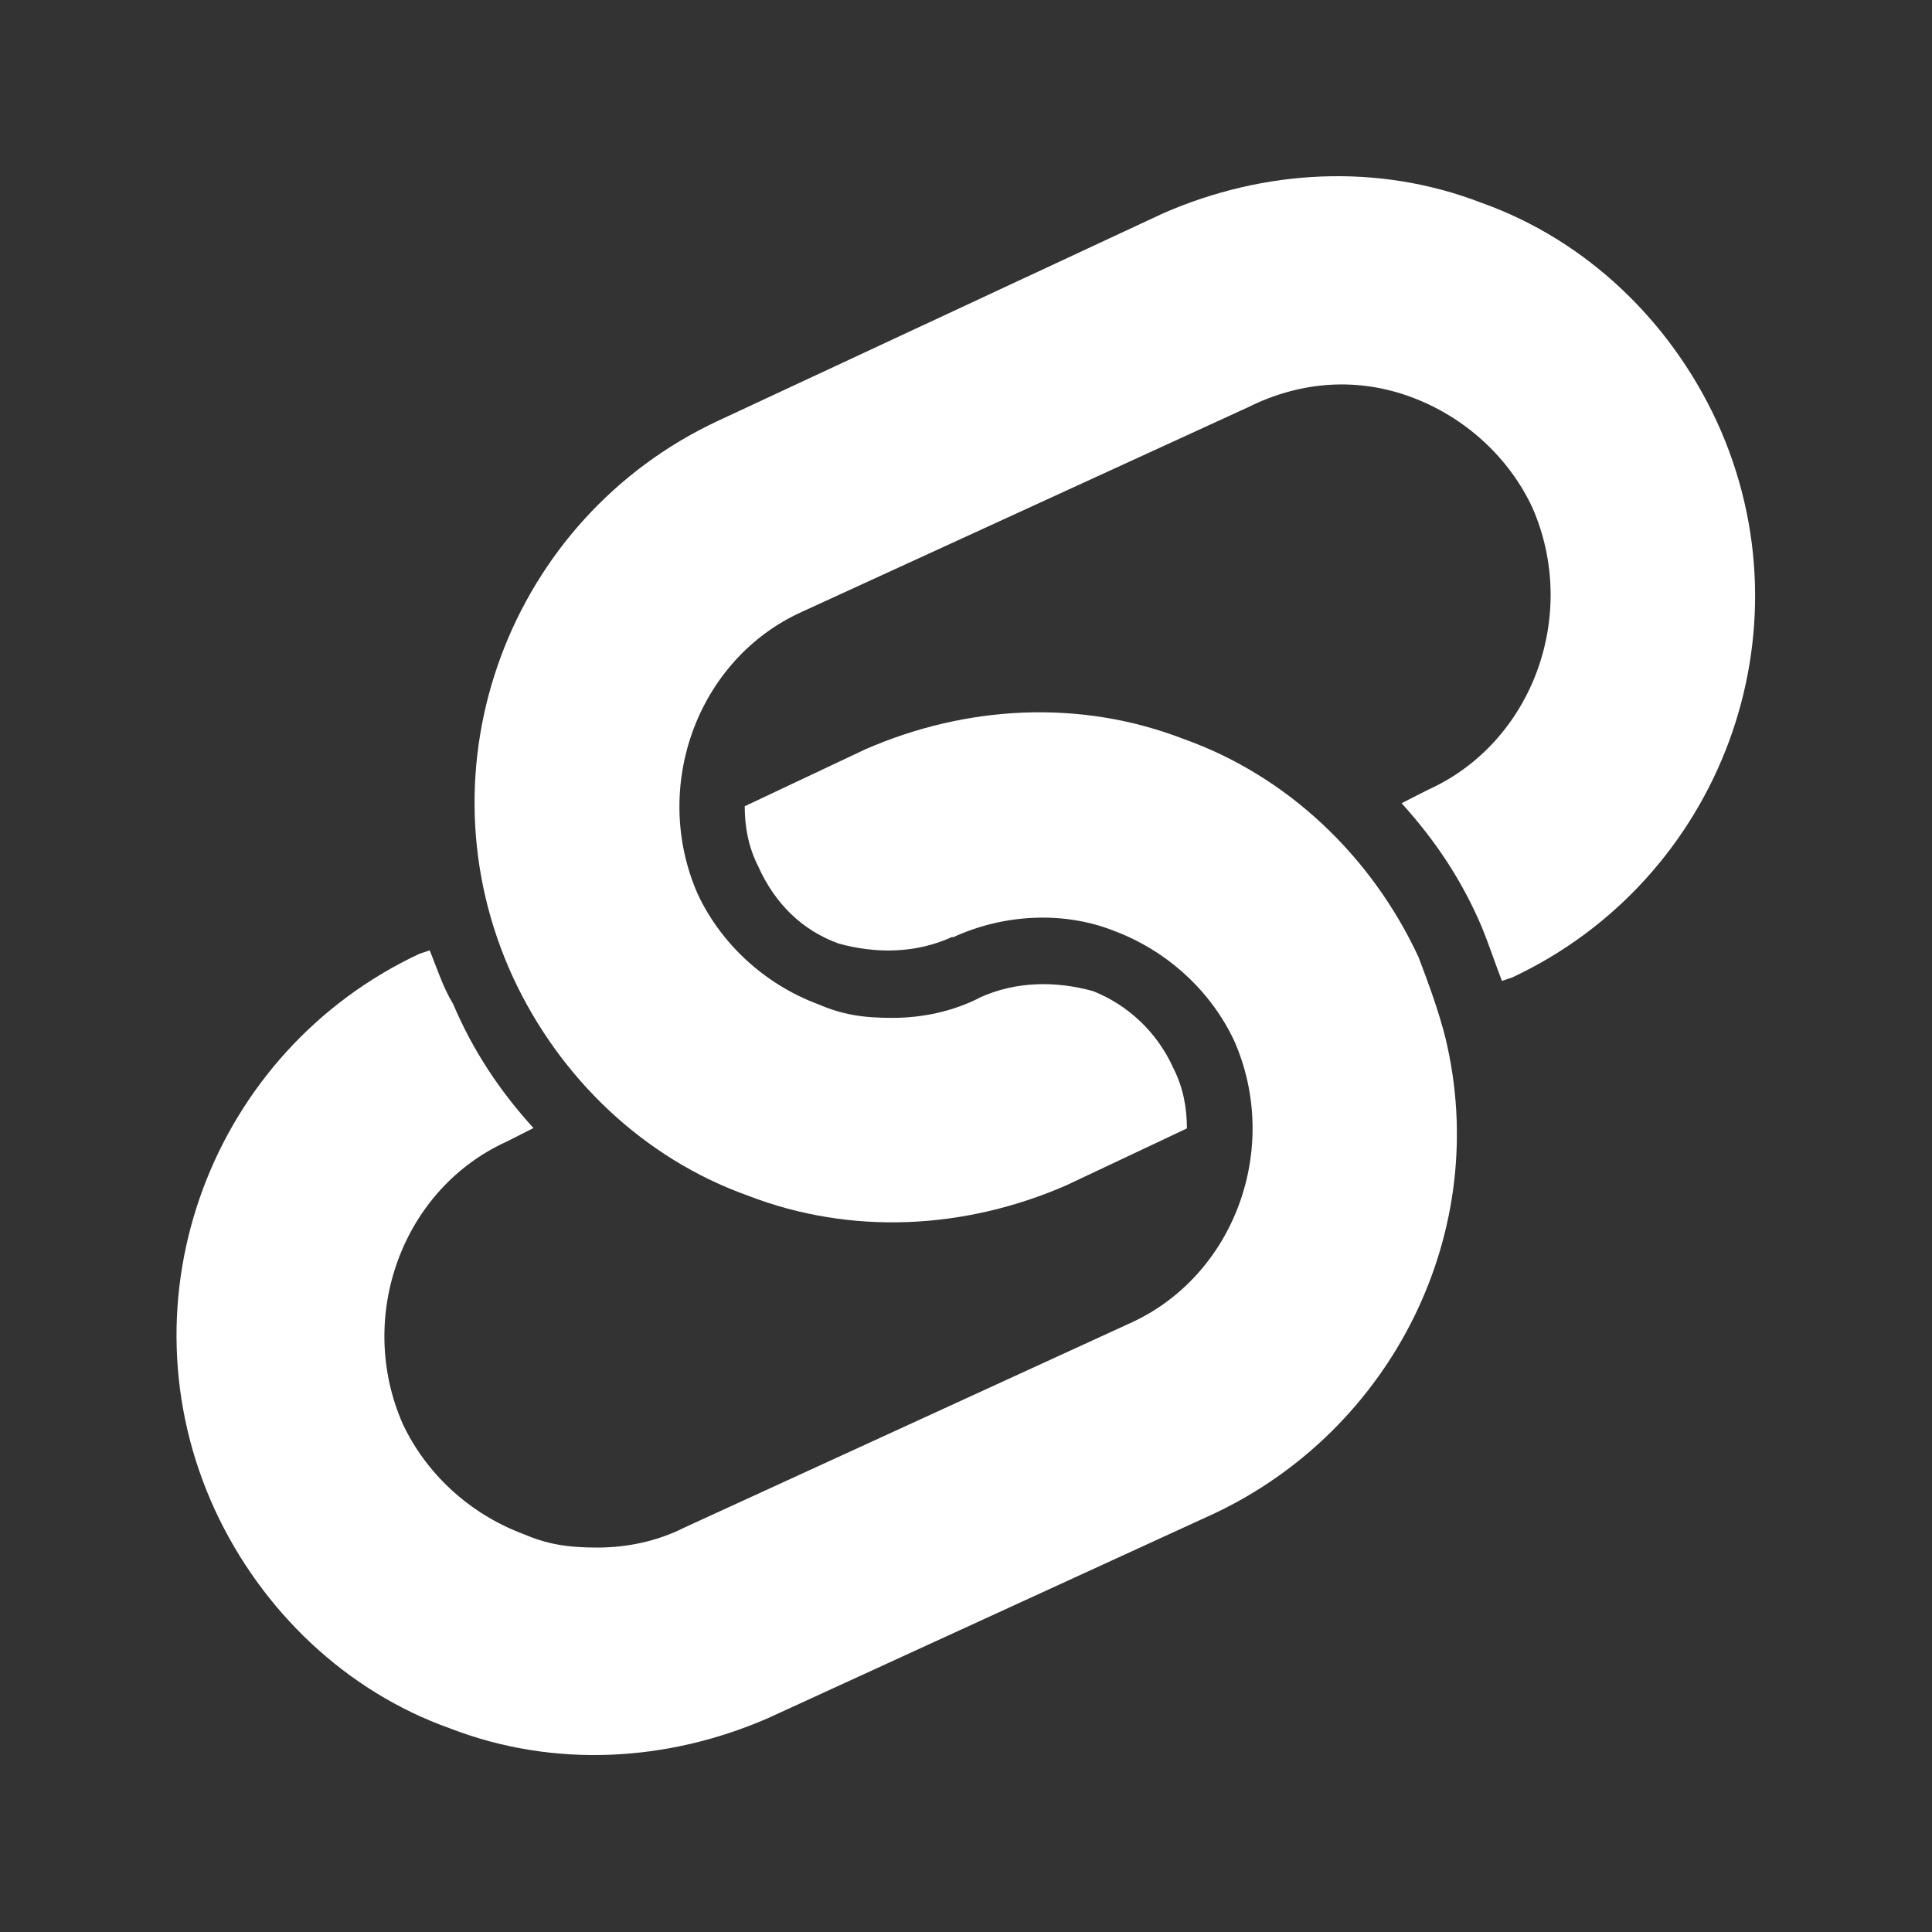 <?xml version="1.0" encoding="UTF-8"?>
<svg xmlns="http://www.w3.org/2000/svg" version="1.1" viewBox="0 0 512.1 512.1">
  <rect x="0" y="0" width="512.1" height="512.1" fill="#333333" stroke="none"/>
  <defs>
    <style>
      .cls-1 {
        fill: #fff;
      }
    </style>
  </defs>
  <!-- Generator: Adobe Illustrator 28.6.0, SVG Export Plug-In . SVG Version: 1.2.0 Build 709)  -->
  <g>
    <g id="Layer_1">
      <g>
        <path class="cls-1" d="M259.6,264.5c-7.1,3.6-15.1,5.3-23.1,5.3s-13.3-.9-19.6-3.6c-14.2-5.3-25.8-16-32-29.3-12.4-28.4,0-62.2,27.6-74.7l118.2-54.2c14.2-7.1,29.3-8,43.5-2.7,14.2,5.3,25.8,16,32,29.3,12.4,28.4,0,62.2-27.6,74.7l-7.1,3.6c8.9,9.8,16,20.4,21.3,32.9,1.8,4.4,3.6,9.8,5.3,14.2l2.7-.9c55.1-25.8,80-91.5,54.2-147.5-12.4-26.7-34.7-48-62.2-57.8-27.6-10.7-57.8-8.9-84.4,2.7l-118.2,55.1c-55.1,25.8-80,91.5-54.2,147.5,12.4,26.7,34.7,48,62.2,57.8,27.6,10.7,57.8,8.9,84.4-2.7l32-15.1c0-5.3-.9-10.7-3.6-16-4.4-9.8-12.4-16.9-21.3-20.4-9.8-2.7-20.4-2.7-30.2,1.8"/>
        <path class="cls-1" d="M252.5,248.5c13.3-6.2,29.3-7.1,42.7-1.8,14.2,5.3,25.8,16,32,29.3,12.4,28.4,0,62.2-27.6,74.7l-118.2,54.2c-7.1,3.6-15.1,5.3-23.1,5.3s-13.3-.9-19.6-3.6c-14.2-5.3-25.8-16-32-29.3-12.4-28.4,0-62.2,27.6-74.7l7.1-3.6c-8.9-9.8-16-20.4-21.3-32.9-2.7-4.4-4.4-9.8-6.2-14.2l-2.7.9c-55.1,25.8-80,91.5-54.2,147.5,12.4,26.7,34.7,48,62.2,57.8,27.6,10.7,57.8,8.9,84.4-2.7l118.2-54.2c47.1-22.2,73.8-74.7,61.3-126.2-1.8-7.1-4.4-14.2-7.1-21.3-12.4-26.7-34.7-48-62.2-57.8-27.6-10.7-57.8-8.9-84.4,2.7l-32,15.1c0,5.3.9,10.7,3.6,16,4.4,9.8,11.6,16.9,21.3,20.4,9.8,2.7,20.4,2.7,30.2-1.8"/>
      </g>
    </g>
  </g>
</svg>